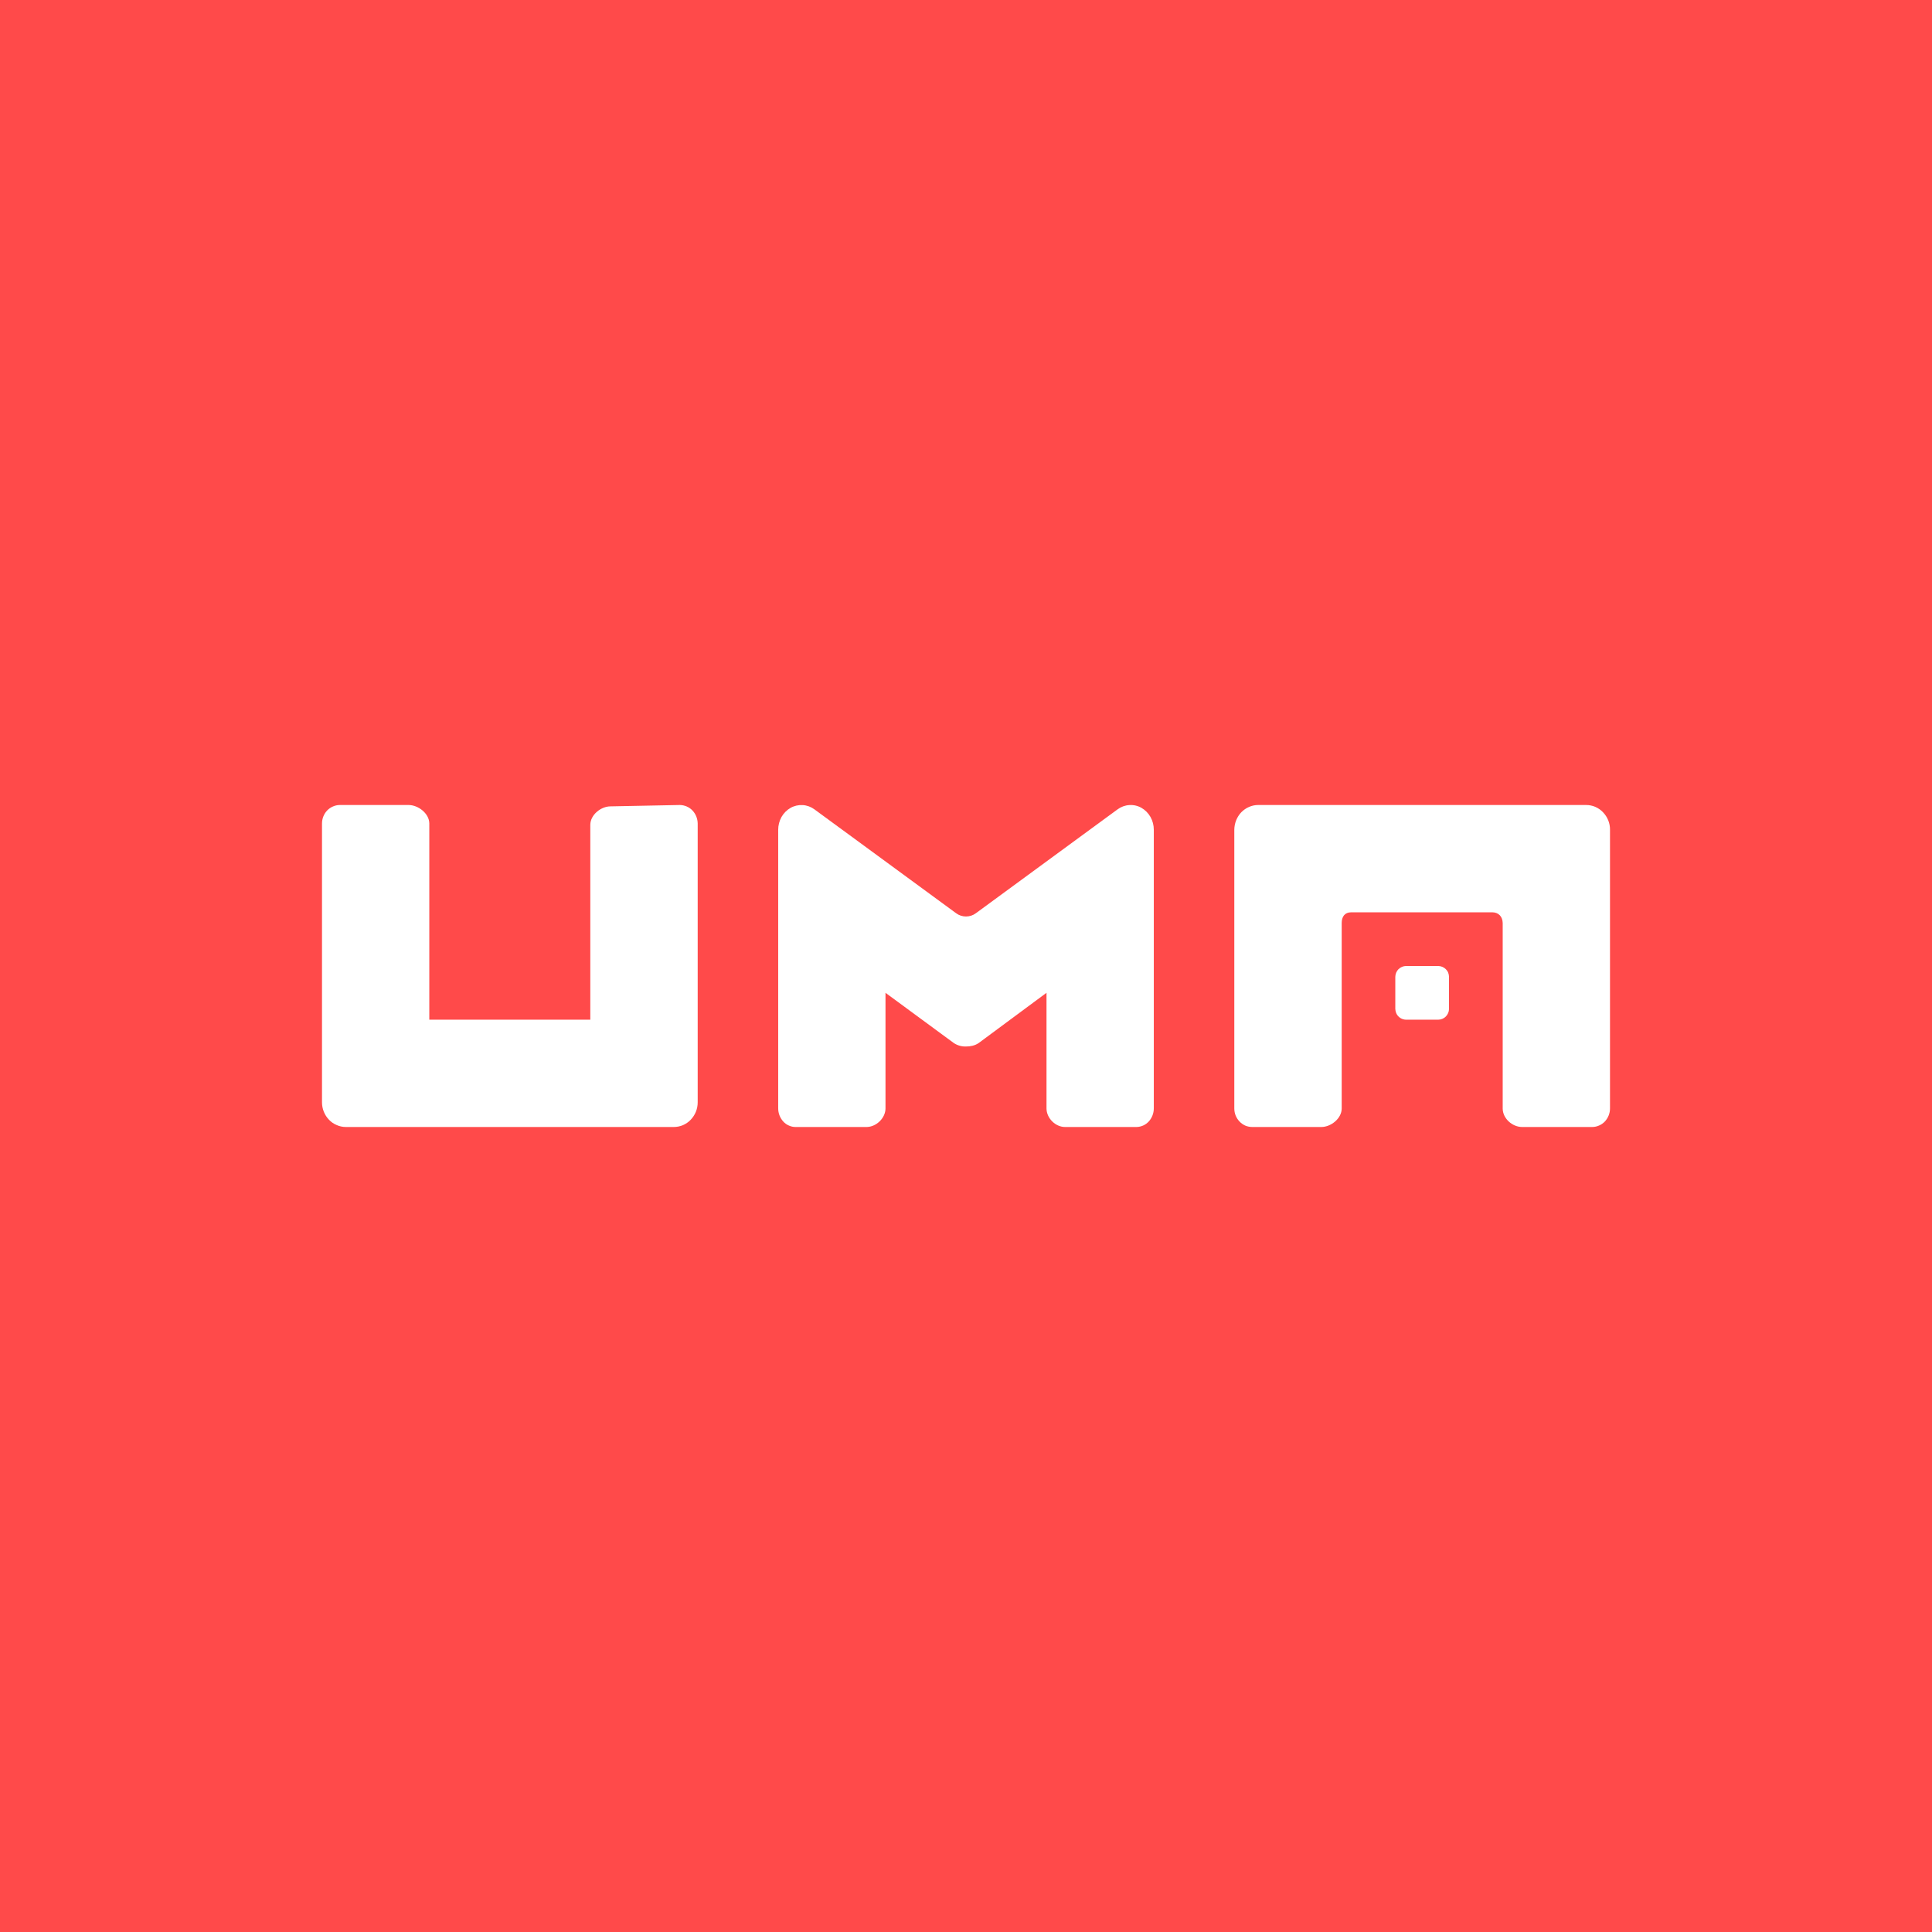 <svg width="24" height="24" viewBox="0 0 24 24" fill="none" xmlns="http://www.w3.org/2000/svg">
<rect x="0" y="0" width="24" height="24" fill="#333333" stroke="none"/>
<g clip-path="url(#clip0_328_52742)">
<path d="M24 0H0V24H24V0Z" fill="#FF4A4A"/>
<path d="M15.63 10H19.703C19.743 10 19.781 10.008 19.817 10.023C19.853 10.039 19.886 10.061 19.913 10.09C19.969 10.148 20.001 10.226 20 10.306V13.77C20 13.831 19.976 13.889 19.935 13.933C19.914 13.954 19.89 13.971 19.863 13.982C19.836 13.994 19.807 14 19.778 14H18.908C18.788 14 18.667 13.895 18.667 13.77V11.467C18.666 11.386 18.615 11.333 18.537 11.333H16.785C16.706 11.333 16.667 11.386 16.667 11.467V13.77C16.667 13.893 16.535 14 16.414 14H15.556C15.526 14 15.497 13.994 15.47 13.983C15.443 13.971 15.419 13.954 15.399 13.933C15.356 13.889 15.333 13.831 15.333 13.77V10.307C15.334 10.226 15.365 10.148 15.42 10.09C15.448 10.062 15.48 10.039 15.516 10.024C15.552 10.008 15.591 10 15.63 10ZM13.23 14H14.117C14.146 14 14.174 13.993 14.2 13.982C14.227 13.97 14.25 13.953 14.27 13.932C14.31 13.888 14.333 13.829 14.333 13.769V10.308C14.333 10.252 14.319 10.197 14.292 10.149C14.265 10.101 14.226 10.062 14.179 10.035C14.133 10.009 14.081 9.997 14.028 10.001C13.976 10.004 13.925 10.023 13.883 10.054L12.122 11.345C12.087 11.371 12.044 11.385 12 11.385C11.956 11.385 11.913 11.371 11.878 11.345L10.117 10.054C10.075 10.023 10.024 10.004 9.971 10.001C9.919 9.998 9.866 10.01 9.82 10.036C9.773 10.063 9.735 10.102 9.708 10.149C9.681 10.198 9.667 10.253 9.667 10.308V13.769C9.667 13.829 9.69 13.888 9.73 13.932C9.75 13.954 9.774 13.971 9.8 13.982C9.826 13.994 9.854 14 9.883 14H10.764C10.885 14 11 13.889 11 13.769V12.333L11.85 12.958C11.895 12.987 11.947 13.002 12 13C12.054 13 12.11 12.989 12.156 12.958L13 12.333V13.769C13 13.89 13.111 14 13.23 14ZM4.297 14H8.37C8.409 14 8.448 13.992 8.484 13.977C8.52 13.961 8.553 13.939 8.58 13.91C8.636 13.852 8.667 13.775 8.667 13.694V10.23C8.666 10.169 8.643 10.111 8.601 10.067C8.581 10.046 8.557 10.03 8.53 10.018C8.503 10.007 8.474 10 8.444 10L7.584 10.017C7.464 10.017 7.333 10.123 7.333 10.247V12.667H5.333V10.23C5.333 10.107 5.197 10 5.075 10H4.223C4.193 10 4.164 10.006 4.137 10.018C4.11 10.029 4.086 10.046 4.065 10.067C4.023 10.111 4 10.169 4 10.23V13.693C4 13.774 4.031 13.852 4.087 13.91C4.114 13.939 4.147 13.961 4.183 13.976C4.219 13.992 4.257 14 4.297 14ZM17.344 12.585C17.337 12.568 17.334 12.551 17.333 12.533V12.134C17.334 12.098 17.348 12.064 17.373 12.039C17.399 12.014 17.433 12 17.468 12H17.865C17.883 12 17.9 12.004 17.916 12.01C17.933 12.017 17.948 12.027 17.96 12.039C17.973 12.052 17.983 12.066 17.99 12.083C17.996 12.099 18 12.117 18 12.134V12.533C18 12.569 17.985 12.603 17.96 12.628C17.935 12.653 17.901 12.667 17.865 12.667H17.468C17.442 12.667 17.416 12.659 17.394 12.645C17.372 12.63 17.354 12.609 17.344 12.585Z" fill="white"/>
</g>
<defs>
<clipPath id="clip0_328_52742">
<rect width="24" height="24" fill="white"/>
</clipPath>
</defs>
</svg>
